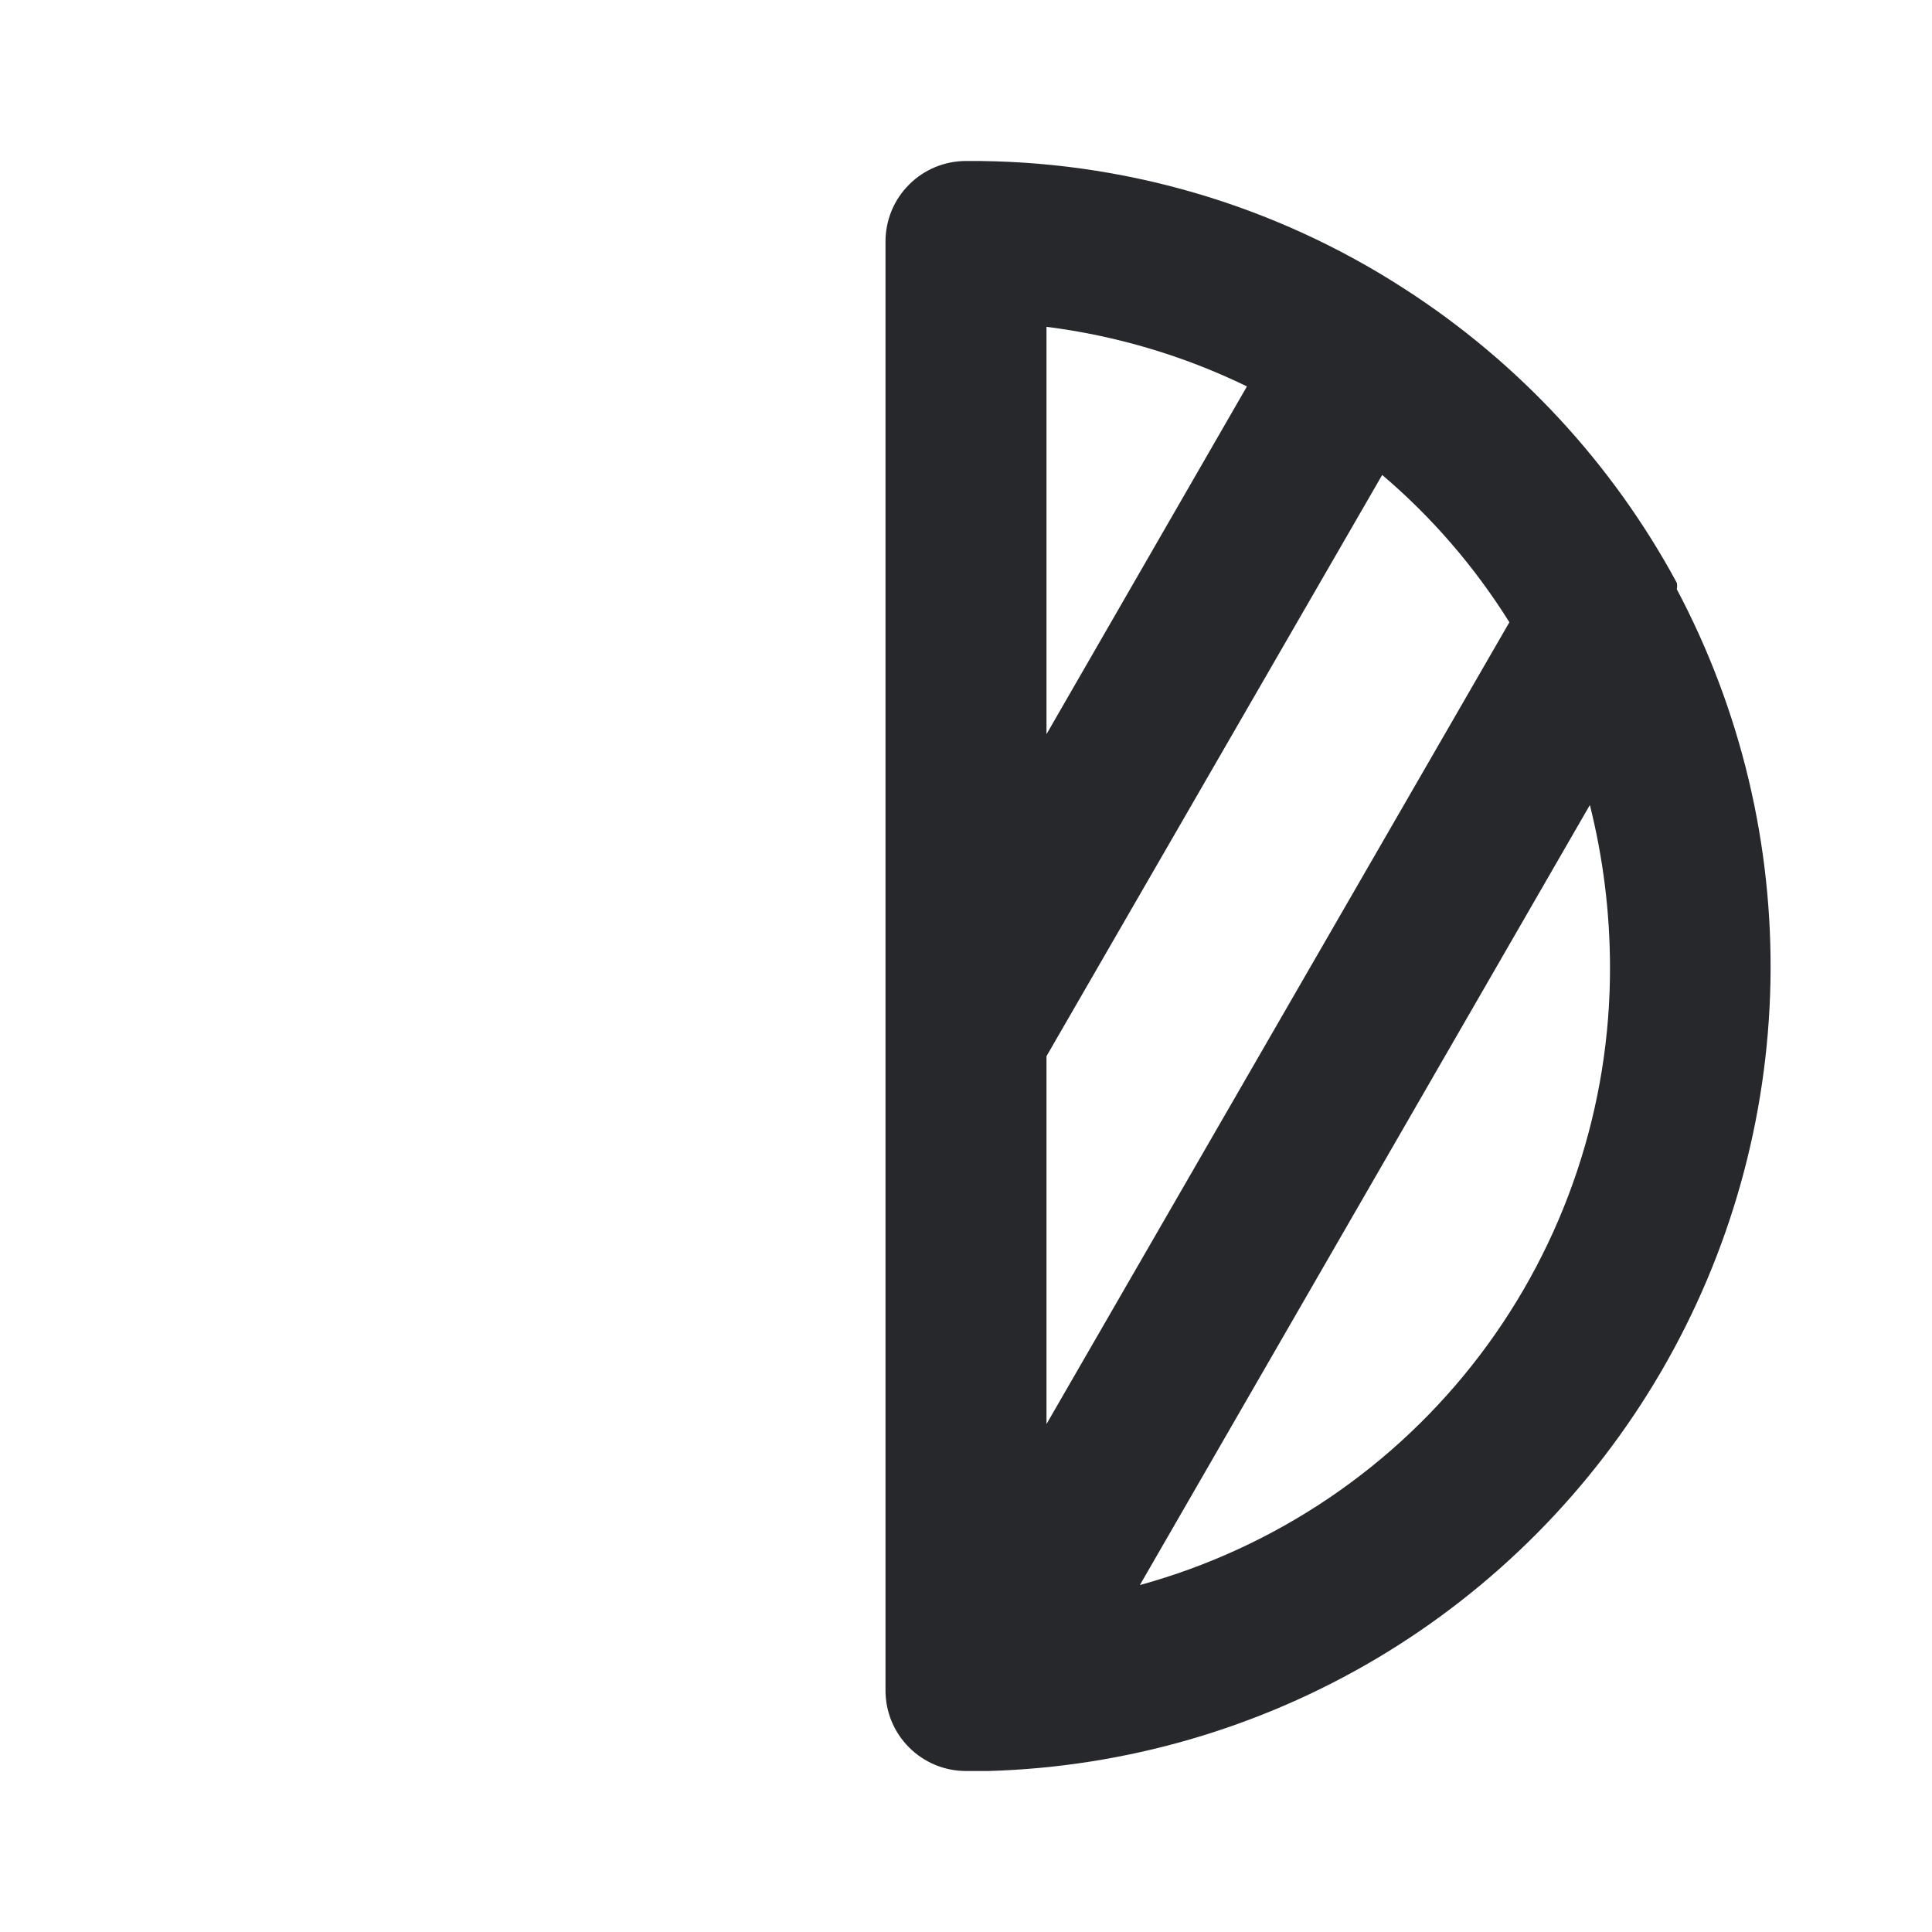 <svg width="24" height="24" viewBox="0 0 24 24" fill="none" xmlns="http://www.w3.org/2000/svg">
<path d="M20.83 7.32C20.835 7.294 20.835 7.266 20.83 7.24C20.029 5.758 18.866 4.503 17.45 3.59C15.828 2.539 13.933 1.986 12 2C11.735 2 11.48 2.105 11.293 2.293C11.105 2.48 11 2.735 11 3V21C11 21.265 11.105 21.52 11.293 21.707C11.48 21.895 11.735 22 12 22H12.28C13.98 21.951 15.639 21.47 17.102 20.602C18.564 19.733 19.78 18.506 20.636 17.037C21.492 15.567 21.959 13.904 21.993 12.204C22.027 10.503 21.627 8.823 20.83 7.32ZM13 4.06C13.865 4.169 14.706 4.419 15.49 4.8L13 9.12V4.06ZM13 13.12L17.17 5.9C17.788 6.425 18.32 7.042 18.75 7.73L13 17.69V13.12ZM14.16 19.69L19.75 10C19.914 10.654 19.998 11.326 20 12C20.007 13.745 19.439 15.445 18.383 16.835C17.328 18.225 15.843 19.228 14.16 19.69Z" fill="#26282B"/>
</svg>
